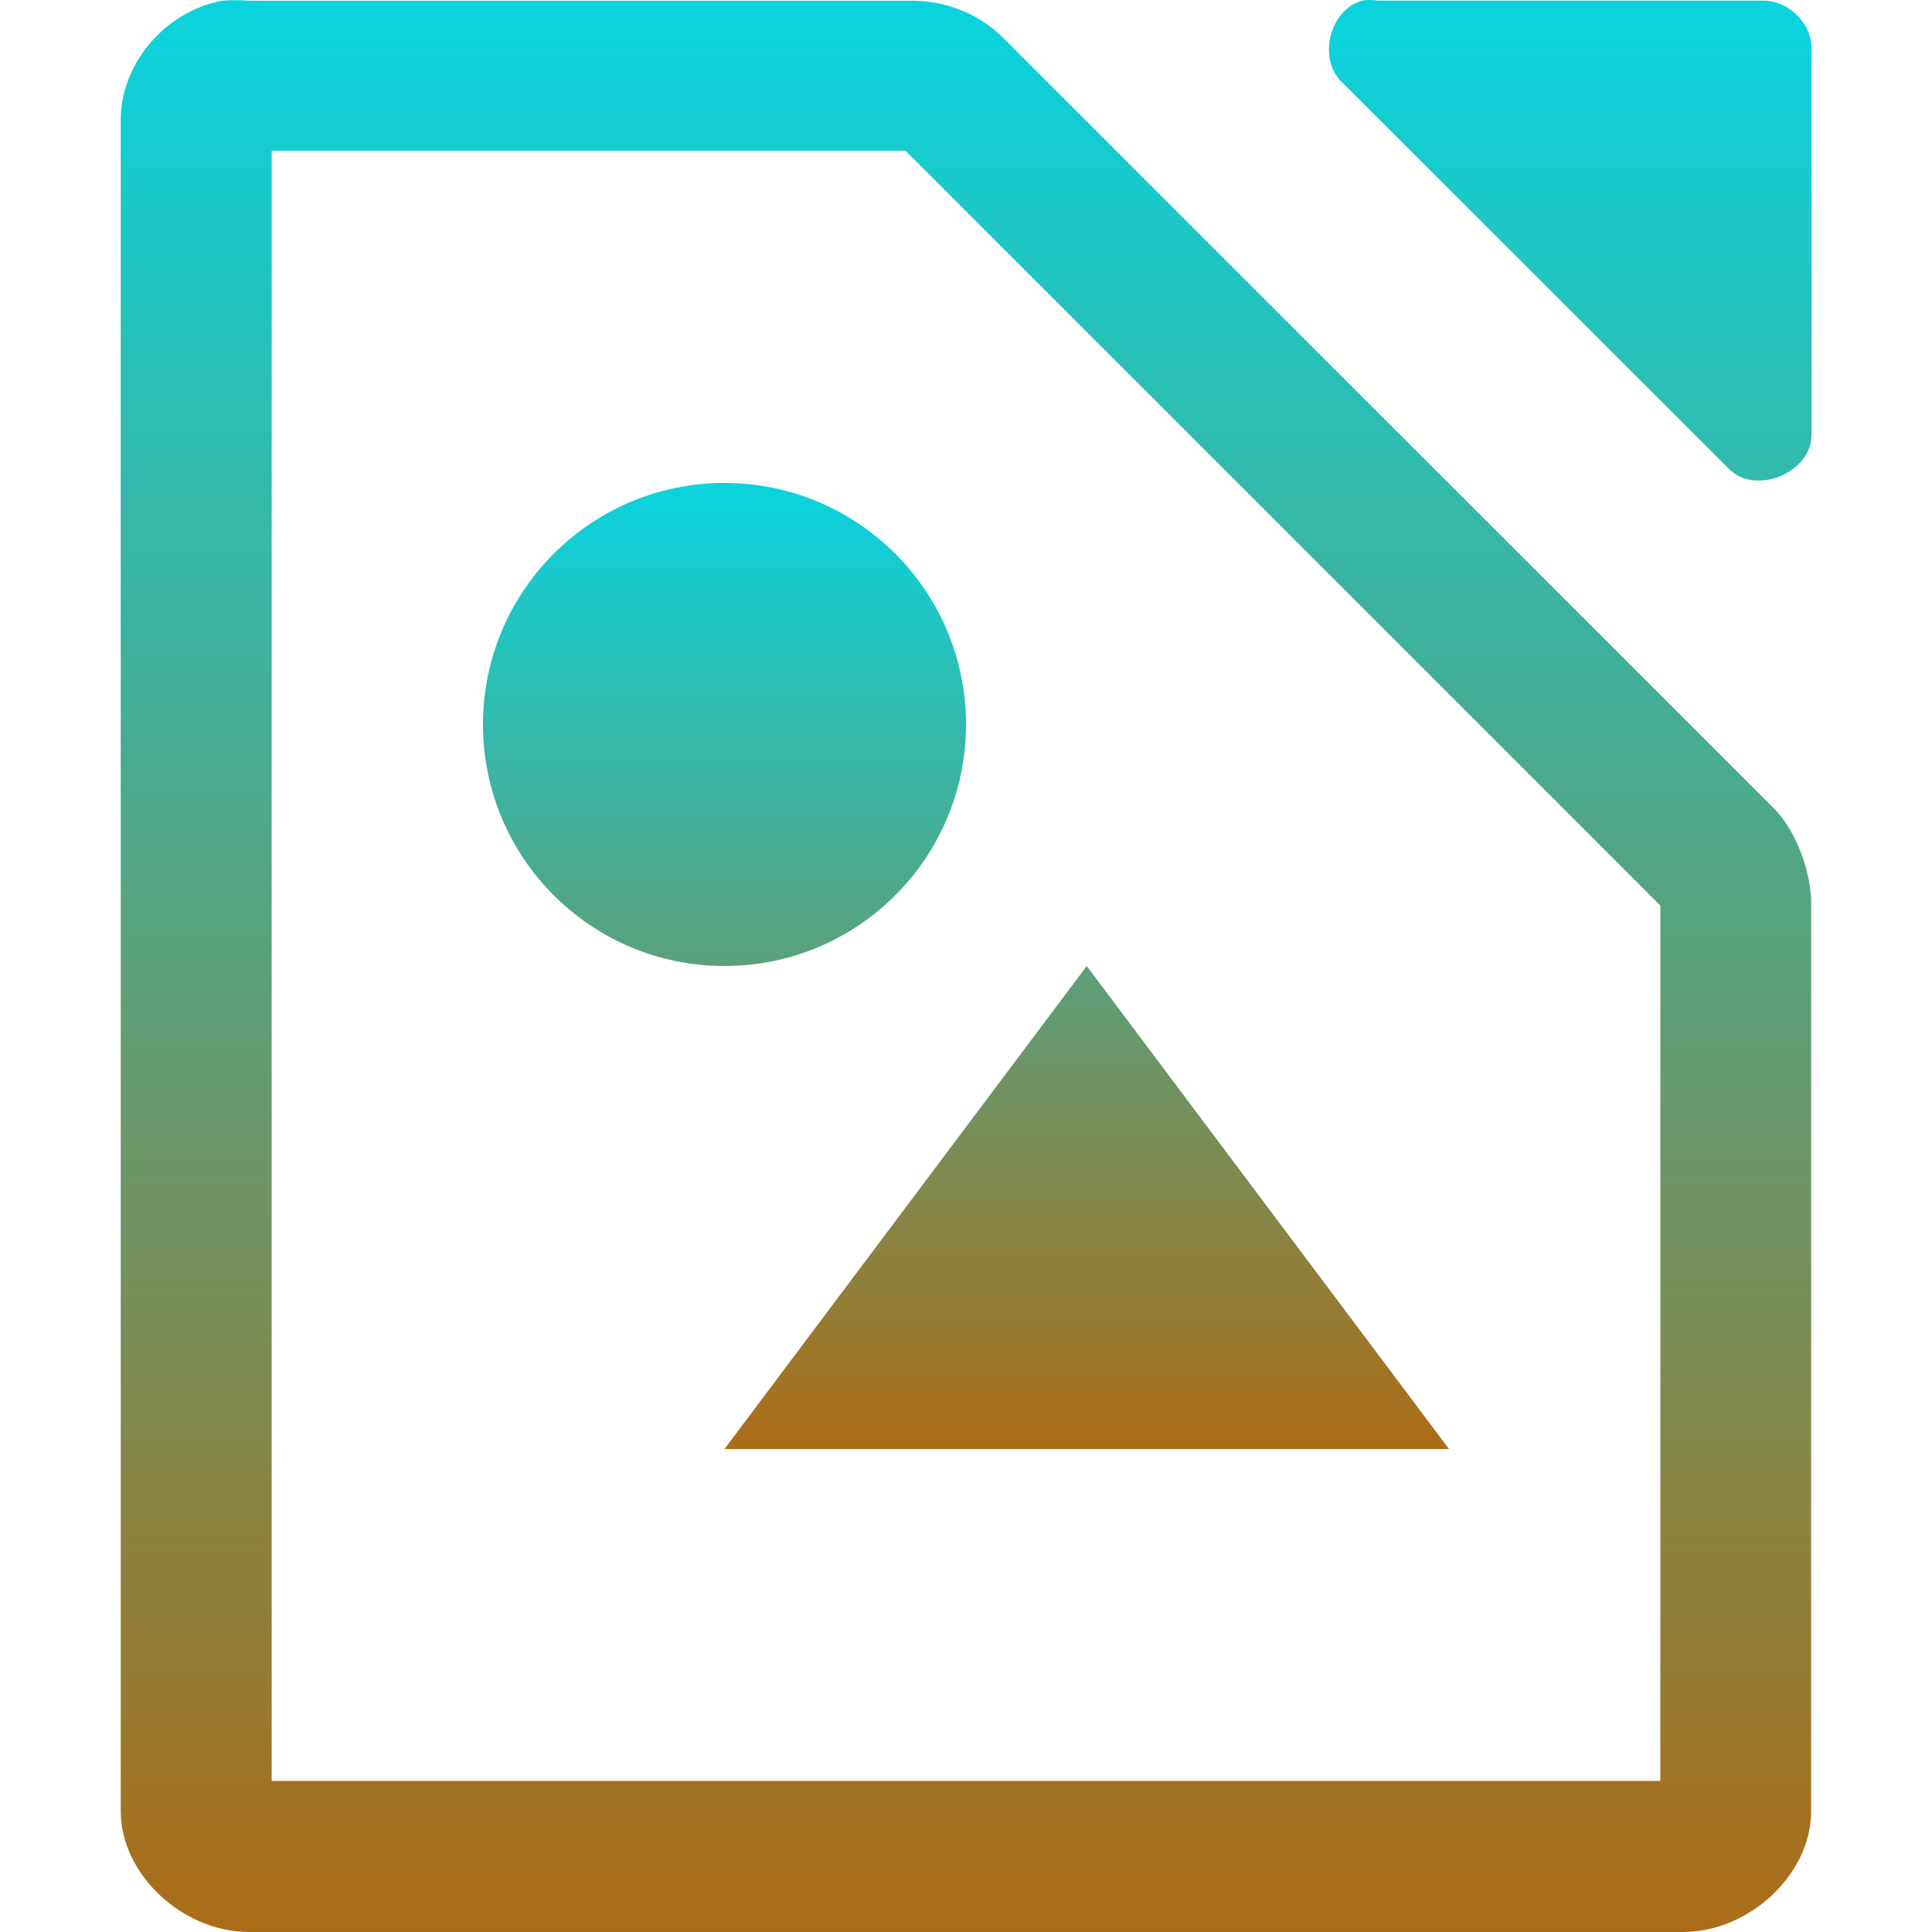 <svg xmlns="http://www.w3.org/2000/svg" width="16" height="16" version="1.1">
 <defs>
  <style id="current-color-scheme" type="text/css">
    .ColorScheme-Text { color: #d3dae3; } .ColorScheme-Highlight { color:#5294e2; }
  </style>
  <linearGradient id="aurora" x1="0%" x2="0%" y1="0%" y2="100%">
    <stop offset="0%" style="stop-color:#09D4DF; stop-opacity:1"/>
    <stop offset="100%" style="stop-color:#ad6c16; stop-opacity:1"/>
  </linearGradient>
 </defs>
  <path fill="url(#aurora)" class="ColorScheme-Text" d="m 1.844,0.005 c -0.481,0.087 -0.852,0.534 -0.844,1 V 15 C 1,15.523 1.513,16 2.062,16 H 13.937 c 0.55,-5e-5 1.062,-0.477 1.062,-1 V 7.5 c 0.006,-0.264 -0.12,-0.619 -0.312,-0.809 L 8.281,0.287 c -0.199,-0.184 -0.473,-0.287 -0.75,-0.281 h -5.469 c -0.065,-0.006 -0.153,-0.006 -0.219,0 z m 9.438,0 c -0.278,0.075 -0.375,0.5 -0.156,0.688 l 3.188,3.186 c 0.22,0.23 0.692,0.037 0.688,-0.281 V 0.38 c -0.012,-0.203 -0.203,-0.379 -0.406,-0.375 h -3.188 c -0.041,-0.007 -0.084,-0.007 -0.125,0 z M 2.25,1.249 h 5.25 l 6.25,6.25 v 7.25 H 2.25 Z"/>
  <path fill="url(#aurora)" class="ColorScheme-Text" d="m 5.951,4 c -1.085,0.027 -1.951,0.914 -1.951,2 3e-6,1.105 0.895,2 2,2 1.105,0 2,-0.895 2,-2 2e-6,-1.105 -0.895,-2 -2,-2 -0.016,-1.985e-4 -0.033,-1.985e-4 -0.049,0 z m 3.049,4 -3,4 h 6 z"/>
</svg>
